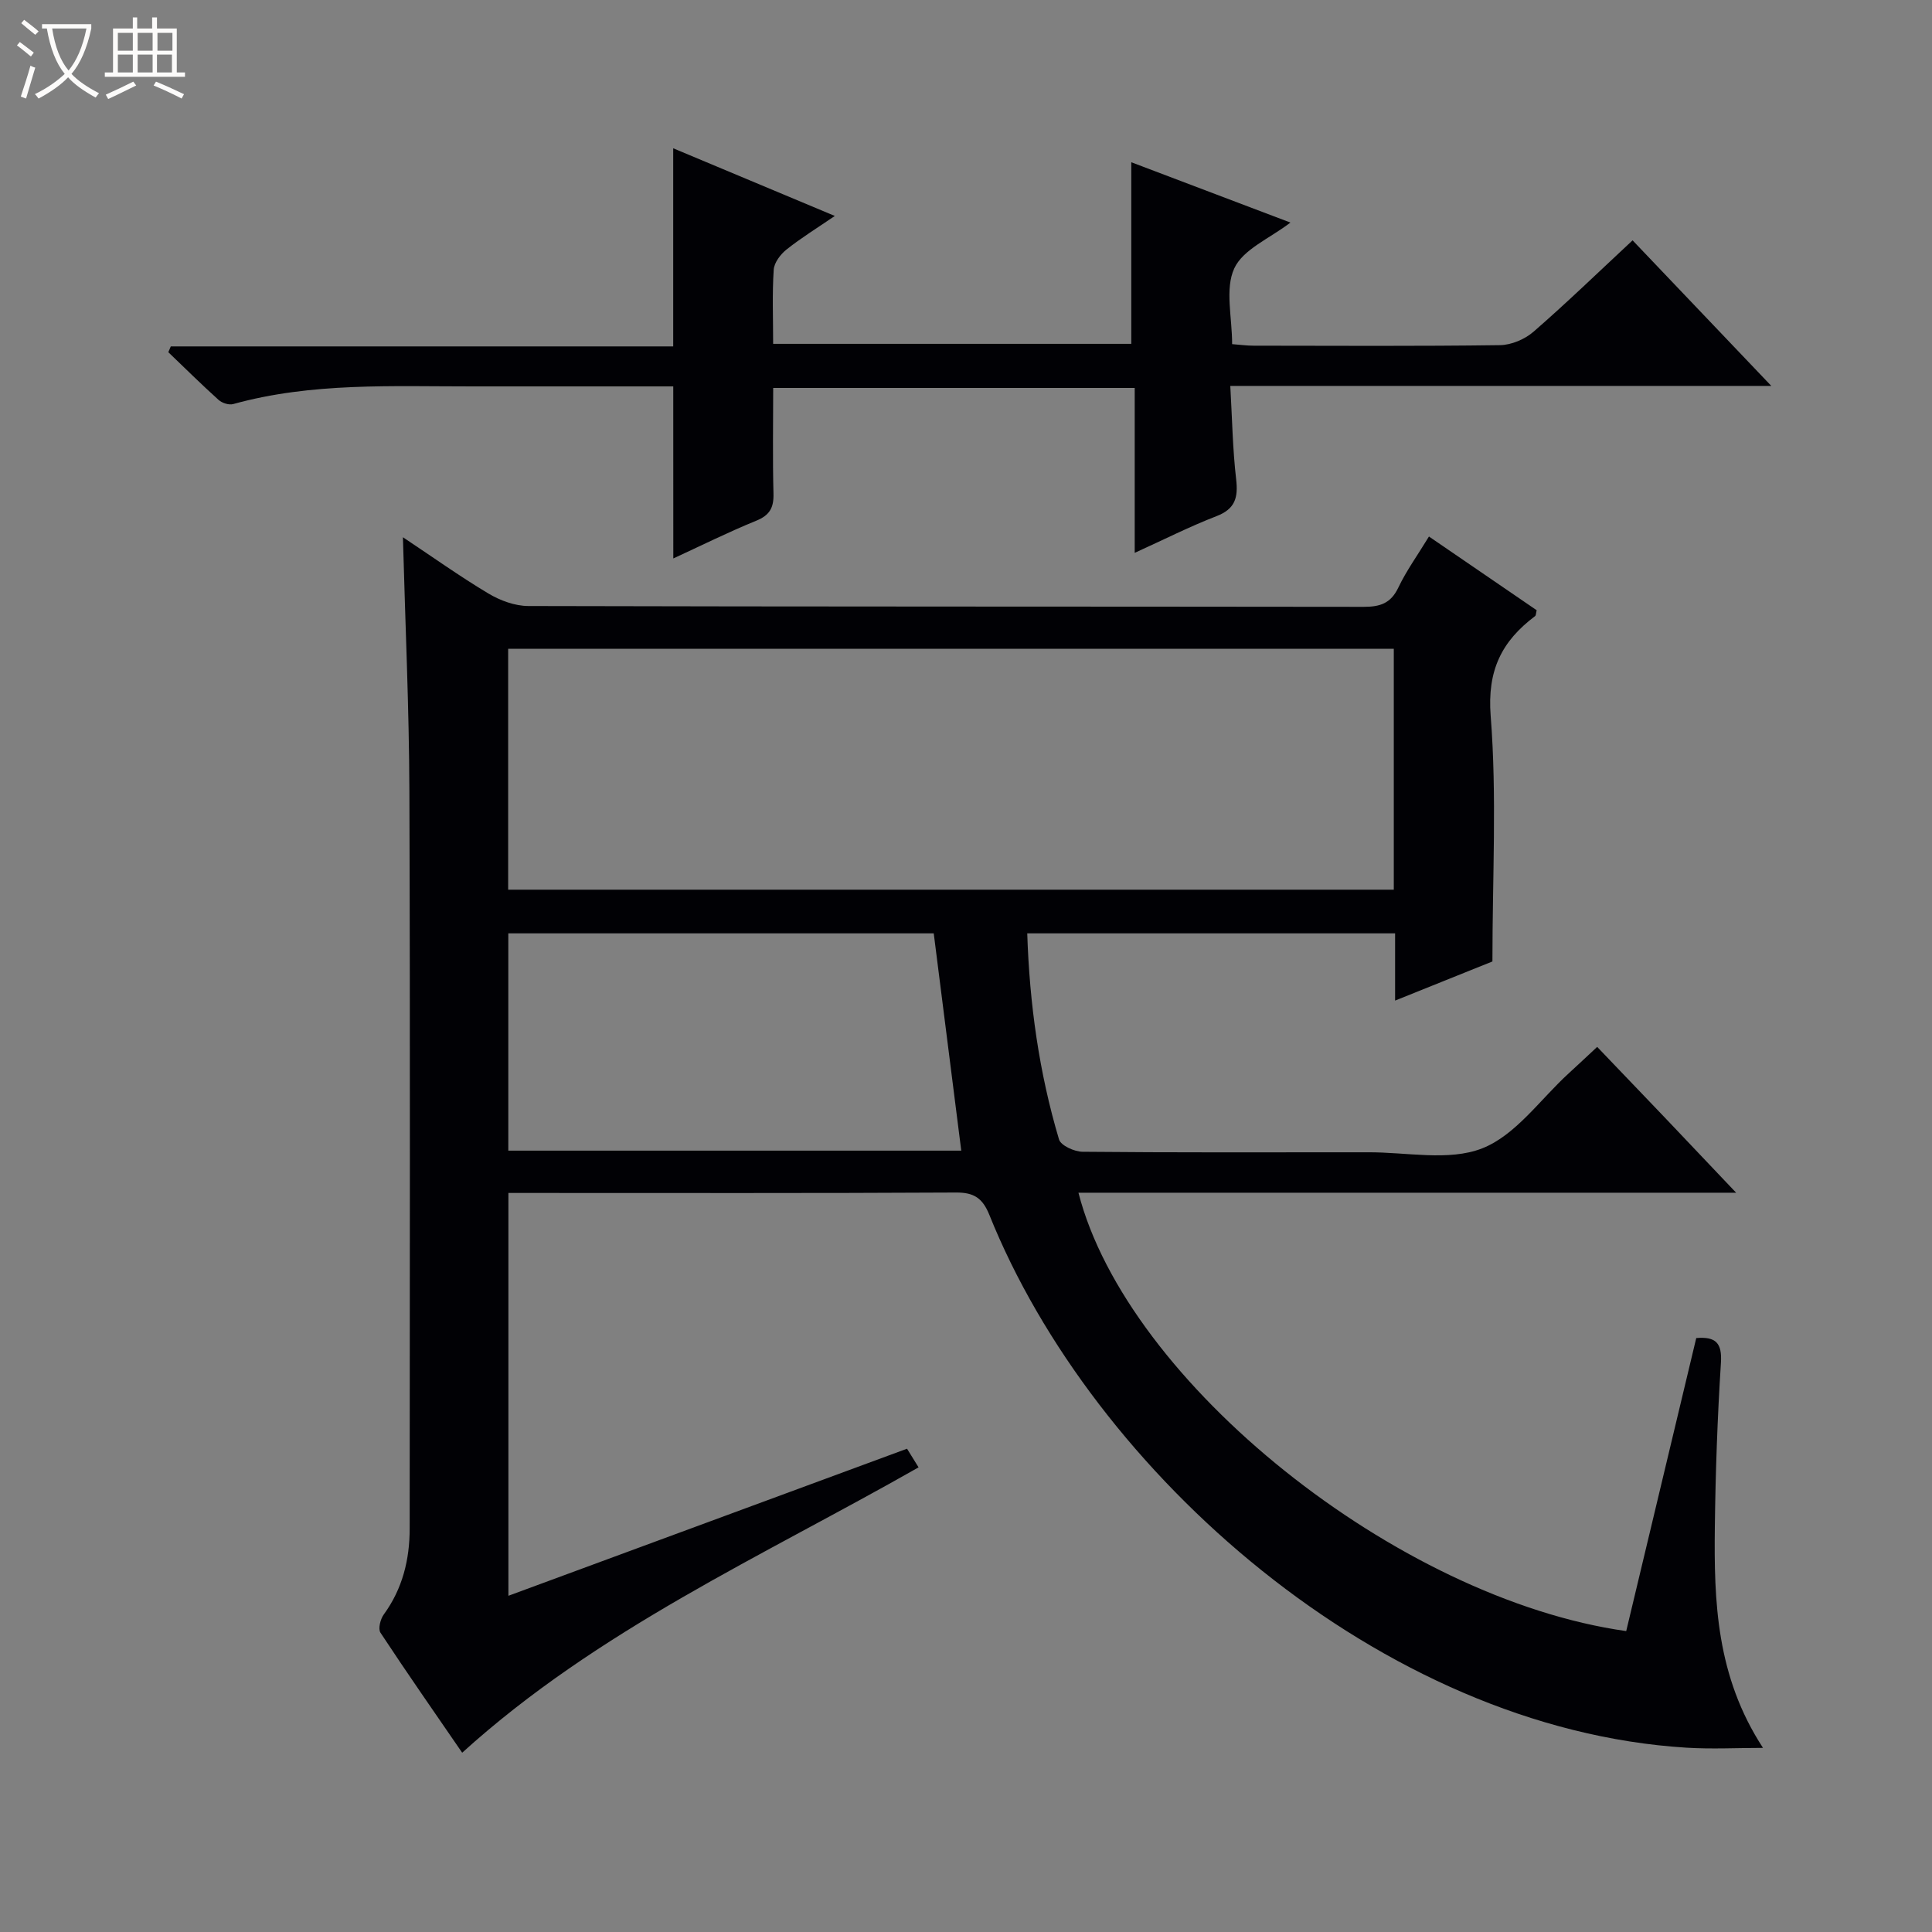 <svg enable-background="new 0 0 400 400" viewBox="0 0 400 400" xmlns="http://www.w3.org/2000/svg"><rect x="0" y="0" width="400" height="400" fill="#808080" stroke="none"/><path d="m6.4 11.7c-1-.8-1.9-1.6-2.9-2.3l.6-.7c.9.7 1.9 1.4 2.9 2.2zm-2.1 8.3c.7-2.1 1.4-4.2 2-6.4.2.1.6.3 1 .4-.7 2.3-1.3 4.4-1.9 6.4zm3-12.8c-1.1-.9-2.1-1.7-2.9-2.4l.6-.7c1 .8 2 1.5 3 2.4zm1.4-1.3v-.9h10.2v.9c-.9 4.2-2.3 7.3-4.1 9.4 1.3 1.4 3.2 2.7 5.7 4-.2.2-.4.5-.7.9-2.5-1.4-4.4-2.7-5.7-4.2-1.4 1.5-3.5 3-6.1 4.4 0 0 0 0-.1-.1-.3-.4-.5-.7-.7-.8 2.7-1.3 4.7-2.8 6.2-4.2-1.8-2.2-3-5.3-3.7-9.4zm9.2 0h-7.1c.6 3.8 1.7 6.7 3.4 8.7 1.7-2.1 2.9-4.8 3.7-8.7z" fill="#fcfbfa"/><path d="m31.6 3.6h.9v2.3h4.1v9.1h1.7v.9h-16.6v-.9h1.7v-9.1h4.1v-2.3h.9v2.3h3.1v-2.3zm-4 13.3.6.8c-1.9.9-3.8 1.9-5.8 2.8-.2-.3-.3-.6-.5-.9 2-.9 3.9-1.8 5.7-2.7zm-3.2-10.1v3.7h3.1v-3.7zm0 4.5v3.7h3.1v-3.7zm4.1-4.5v3.7h3.1v-3.7zm0 4.5v3.7h3.1v-3.7zm9.1 9.1c-2.1-1.1-4.1-2-5.8-2.7l.5-.8c2.2.9 4.1 1.8 5.8 2.6zm-1.9-13.6h-3.1v3.7h3.1zm-3.2 4.5v3.7h3.1v-3.7z" fill="#fcfbfa"/><g fill="#010105"><path d="m95.69 362.88c-5.57-8.11-11.36-16.41-16.92-24.85-.52-.79-.02-2.8.68-3.76 3.9-5.35 5.37-11.37 5.37-17.85.01-50.83.12-101.65-.06-152.48-.06-17.41-.86-34.82-1.34-52.71 6.05 4.02 11.73 8.08 17.7 11.65 2.42 1.45 5.48 2.58 8.25 2.59 57.66.15 115.32.09 172.97.17 3.35 0 5.59-.69 7.15-3.95 1.69-3.55 4.04-6.79 6.36-10.61 7.66 5.24 15.02 10.28 22.3 15.26-.15.61-.13 1.07-.33 1.22-6.91 5.2-9.93 11.21-9.19 20.69 1.3 16.53.36 33.24.36 50.81-5.74 2.31-12.59 5.06-20.15 8.1 0-4.94 0-9.32 0-13.92-25.66 0-50.74 0-76.16 0 .47 14.62 2.45 28.83 6.58 42.67.37 1.26 3.17 2.53 4.86 2.55 18.5.18 36.99.11 55.49.11 1.17 0 2.33.01 3.5 0 7.99-.07 16.79 1.91 23.75-.81 6.94-2.72 12.03-10.15 17.92-15.53 1.84-1.68 3.66-3.4 5.9-5.48 4.72 4.93 9.4 9.8 14.05 14.68 4.67 4.9 9.31 9.81 14.72 15.51-46.04 0-91.04 0-136.17 0 10.09 39.28 66.08 84.09 113.41 90.76 4.82-20.18 9.66-40.43 14.5-60.67 4.05-.34 5.37 1.02 5.11 5.12-.72 11.29-1.12 22.61-1.26 33.92-.19 15.52.29 30.97 9.97 45.81-5.28 0-10.57.28-15.83-.04-63.21-3.9-122.9-56.94-144.34-110.3-1.39-3.45-3.16-4.67-6.92-4.64-29.33.16-58.66.09-87.99.09-1.46 0-2.93 0-4.67 0v83.4c27.58-10.17 54.91-20.26 82.53-30.45.81 1.32 1.55 2.51 2.39 3.86-32.37 18.42-66.4 33.61-94.49 59.08zm192.88-228.55c-61.26 0-122.26 0-183.36 0v49.87h183.36c0-16.81 0-33.23 0-49.87zm-183.33 103.9h93.78c-1.93-15.19-3.81-30.06-5.7-44.99-29.34 0-58.59 0-88.08 0z"/><path d="m139.39 80c-13.91 0-27.71-.01-41.52 0-16.62.02-33.3-.86-49.6 3.66-.88.24-2.31-.22-3.02-.87-3.55-3.2-6.95-6.56-10.4-9.87.17-.4.34-.8.51-1.2h104.02c0-13.91 0-27.14 0-41.02 10.85 4.54 21.65 9.06 33.46 14.01-3.7 2.53-7 4.56-10 6.95-1.25.99-2.56 2.72-2.65 4.19-.33 4.97-.12 9.97-.12 15.34h74.15c0-12.4 0-24.71 0-37.6 11.07 4.19 21.87 8.29 32.95 12.49-4.29 3.29-9.81 5.53-11.63 9.49-1.96 4.25-.44 10.1-.44 15.68 1.59.12 3.02.32 4.46.32 17 .02 33.99.12 50.99-.11 2.36-.03 5.15-1.22 6.95-2.78 6.89-5.99 13.45-12.35 20.51-18.92 9.43 9.9 18.65 19.58 28.72 30.14-37.86 0-74.53 0-112.01 0 .39 6.83.49 13.11 1.21 19.32.44 3.81-.19 6.15-4.08 7.65-5.52 2.13-10.82 4.82-16.92 7.59 0-11.74 0-22.79 0-34.14-25.11 0-49.67 0-74.85 0 0 7.34-.13 14.62.06 21.88.08 2.9-.77 4.47-3.57 5.61-5.79 2.36-11.39 5.15-17.17 7.81-.01-12.04-.01-23.47-.01-35.62z"/></g></svg>